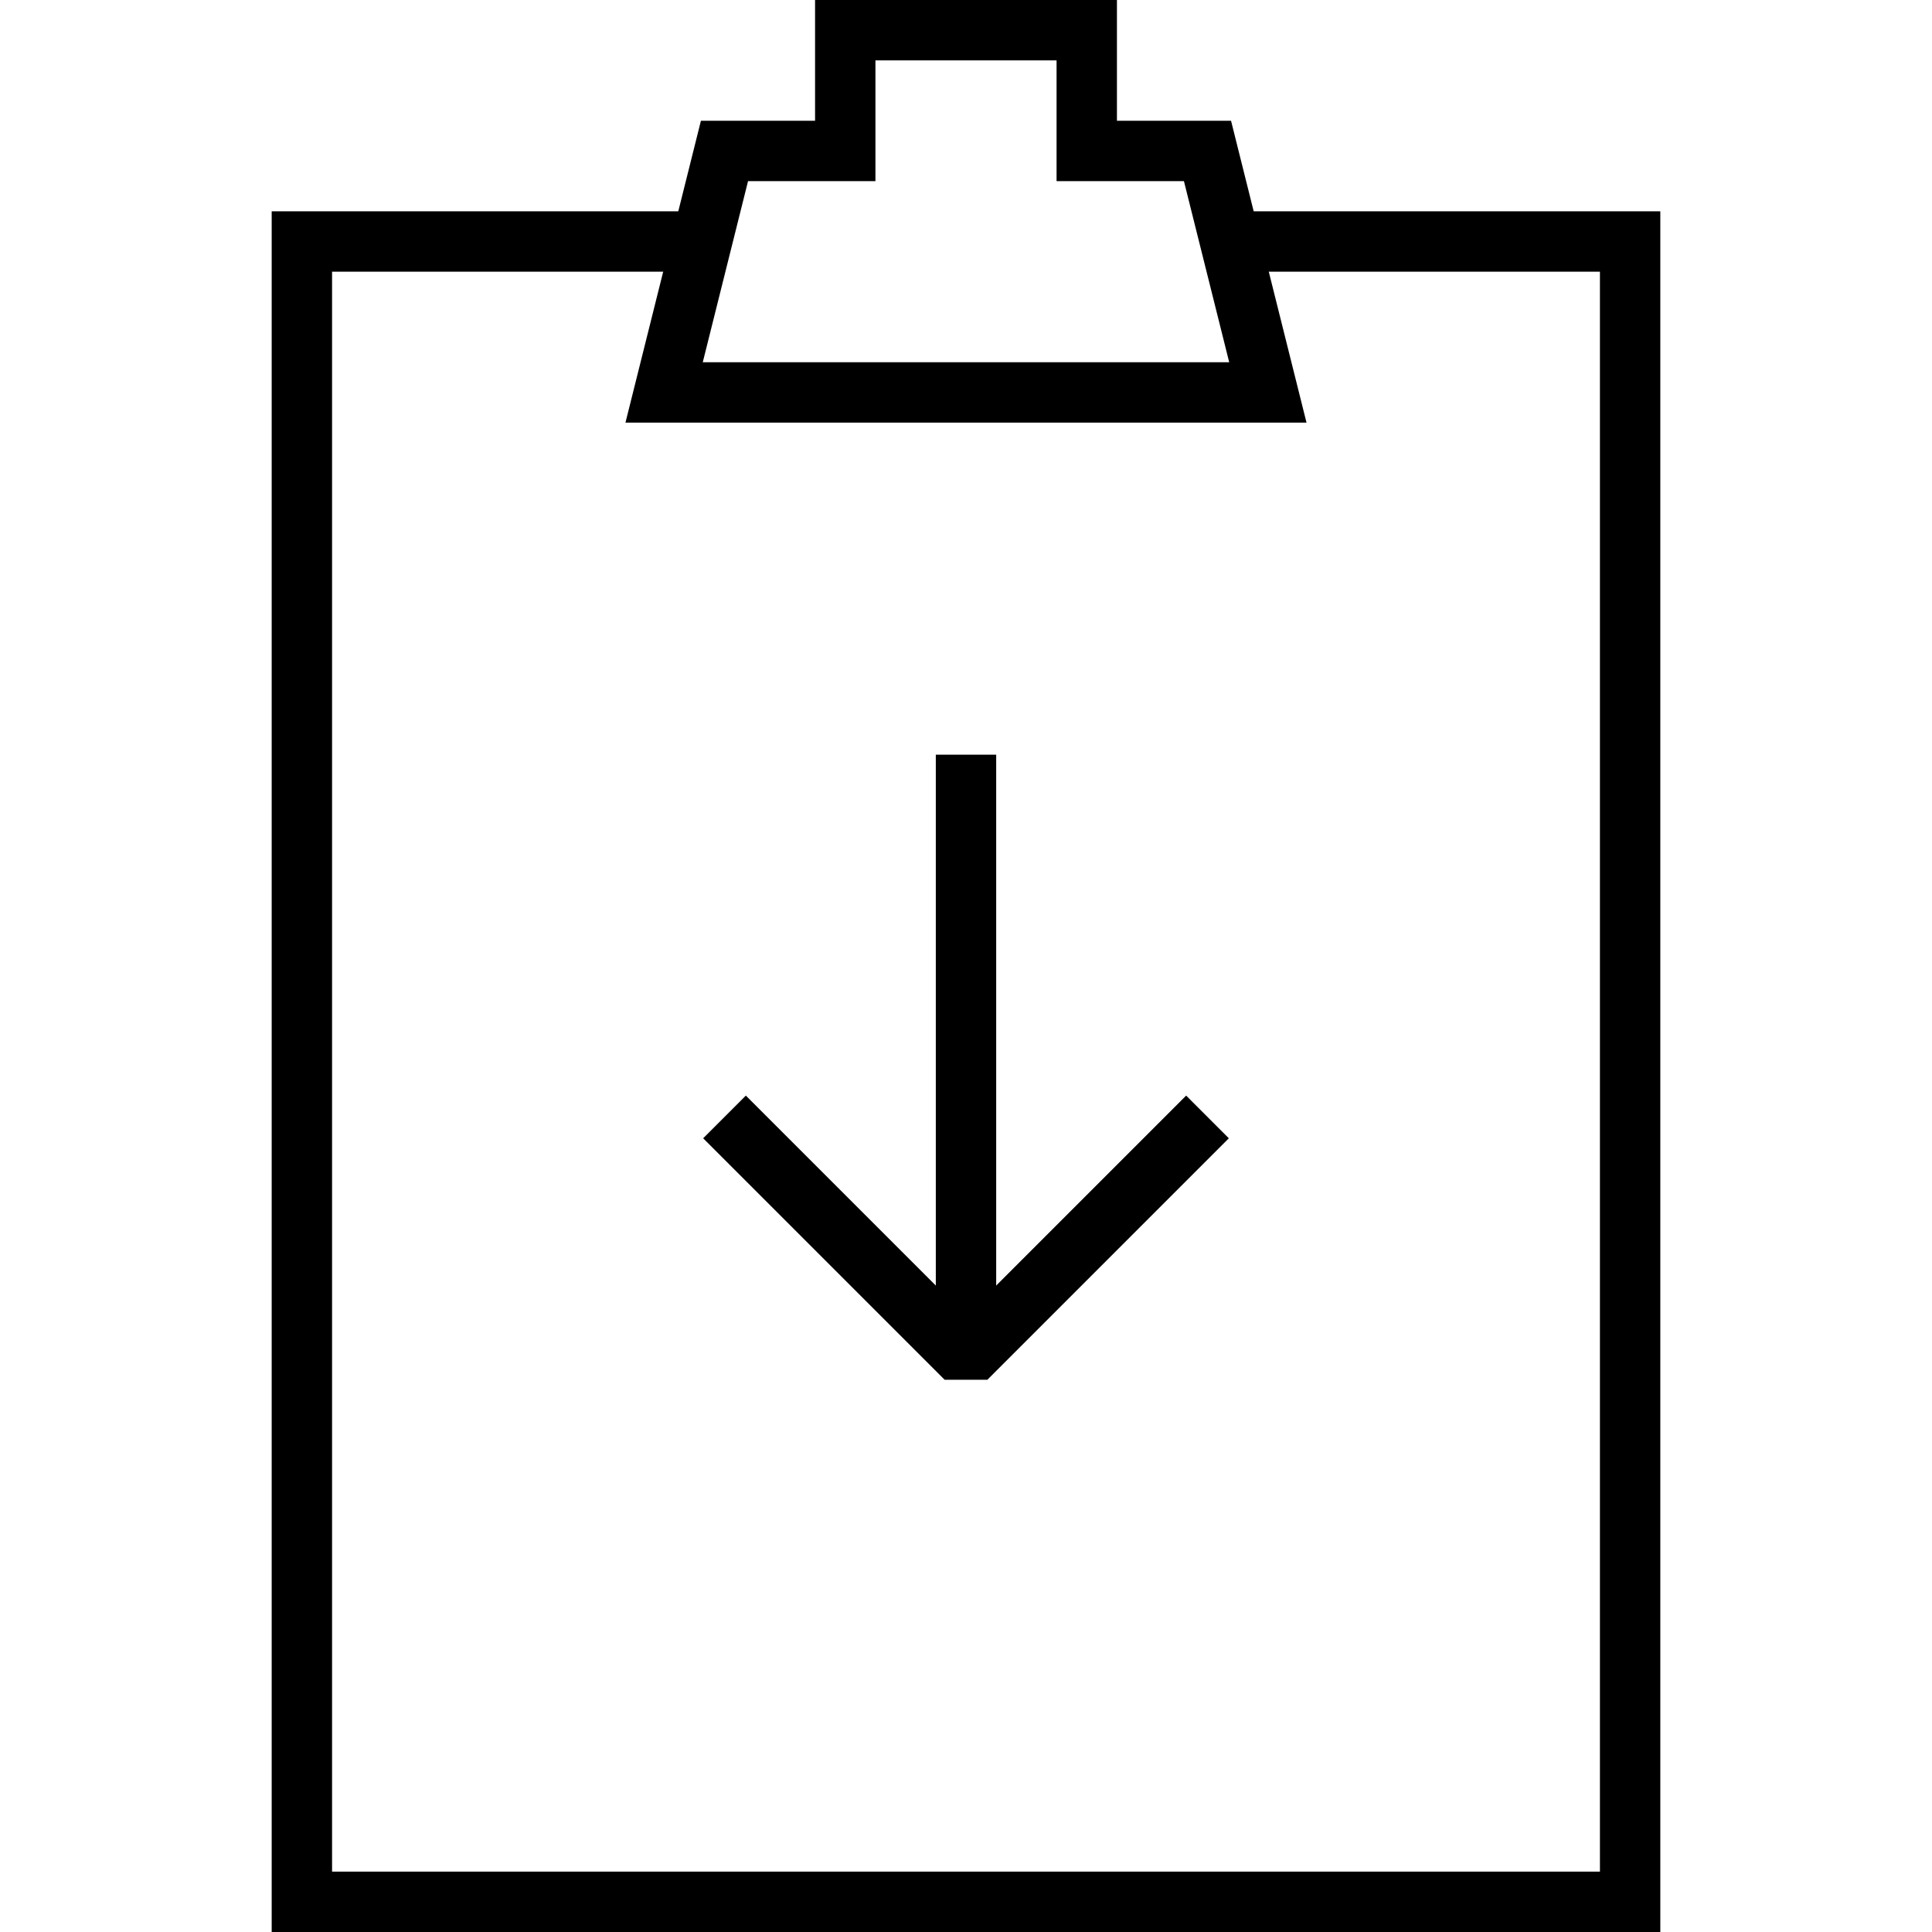 <svg viewBox="0 0 64 64"><path d="M24.707 36.293l-1.414 1.414 8 8h1.414l8-8-1.414-1.414L32 43.586z"/><path fill="none" stroke="#000" stroke-width="2" stroke-miterlimit="10" d="M32 45V25"/><path d="M9 7v57h46V7H41v2h12v53H11V9h12V7z"/><path d="M27 0v4h-3.781l-2.5 10H43.28l-2.5-10H37V0zm2 2h6v4h4.219l1.5 6H23.28l1.5-6H29z"/></svg>